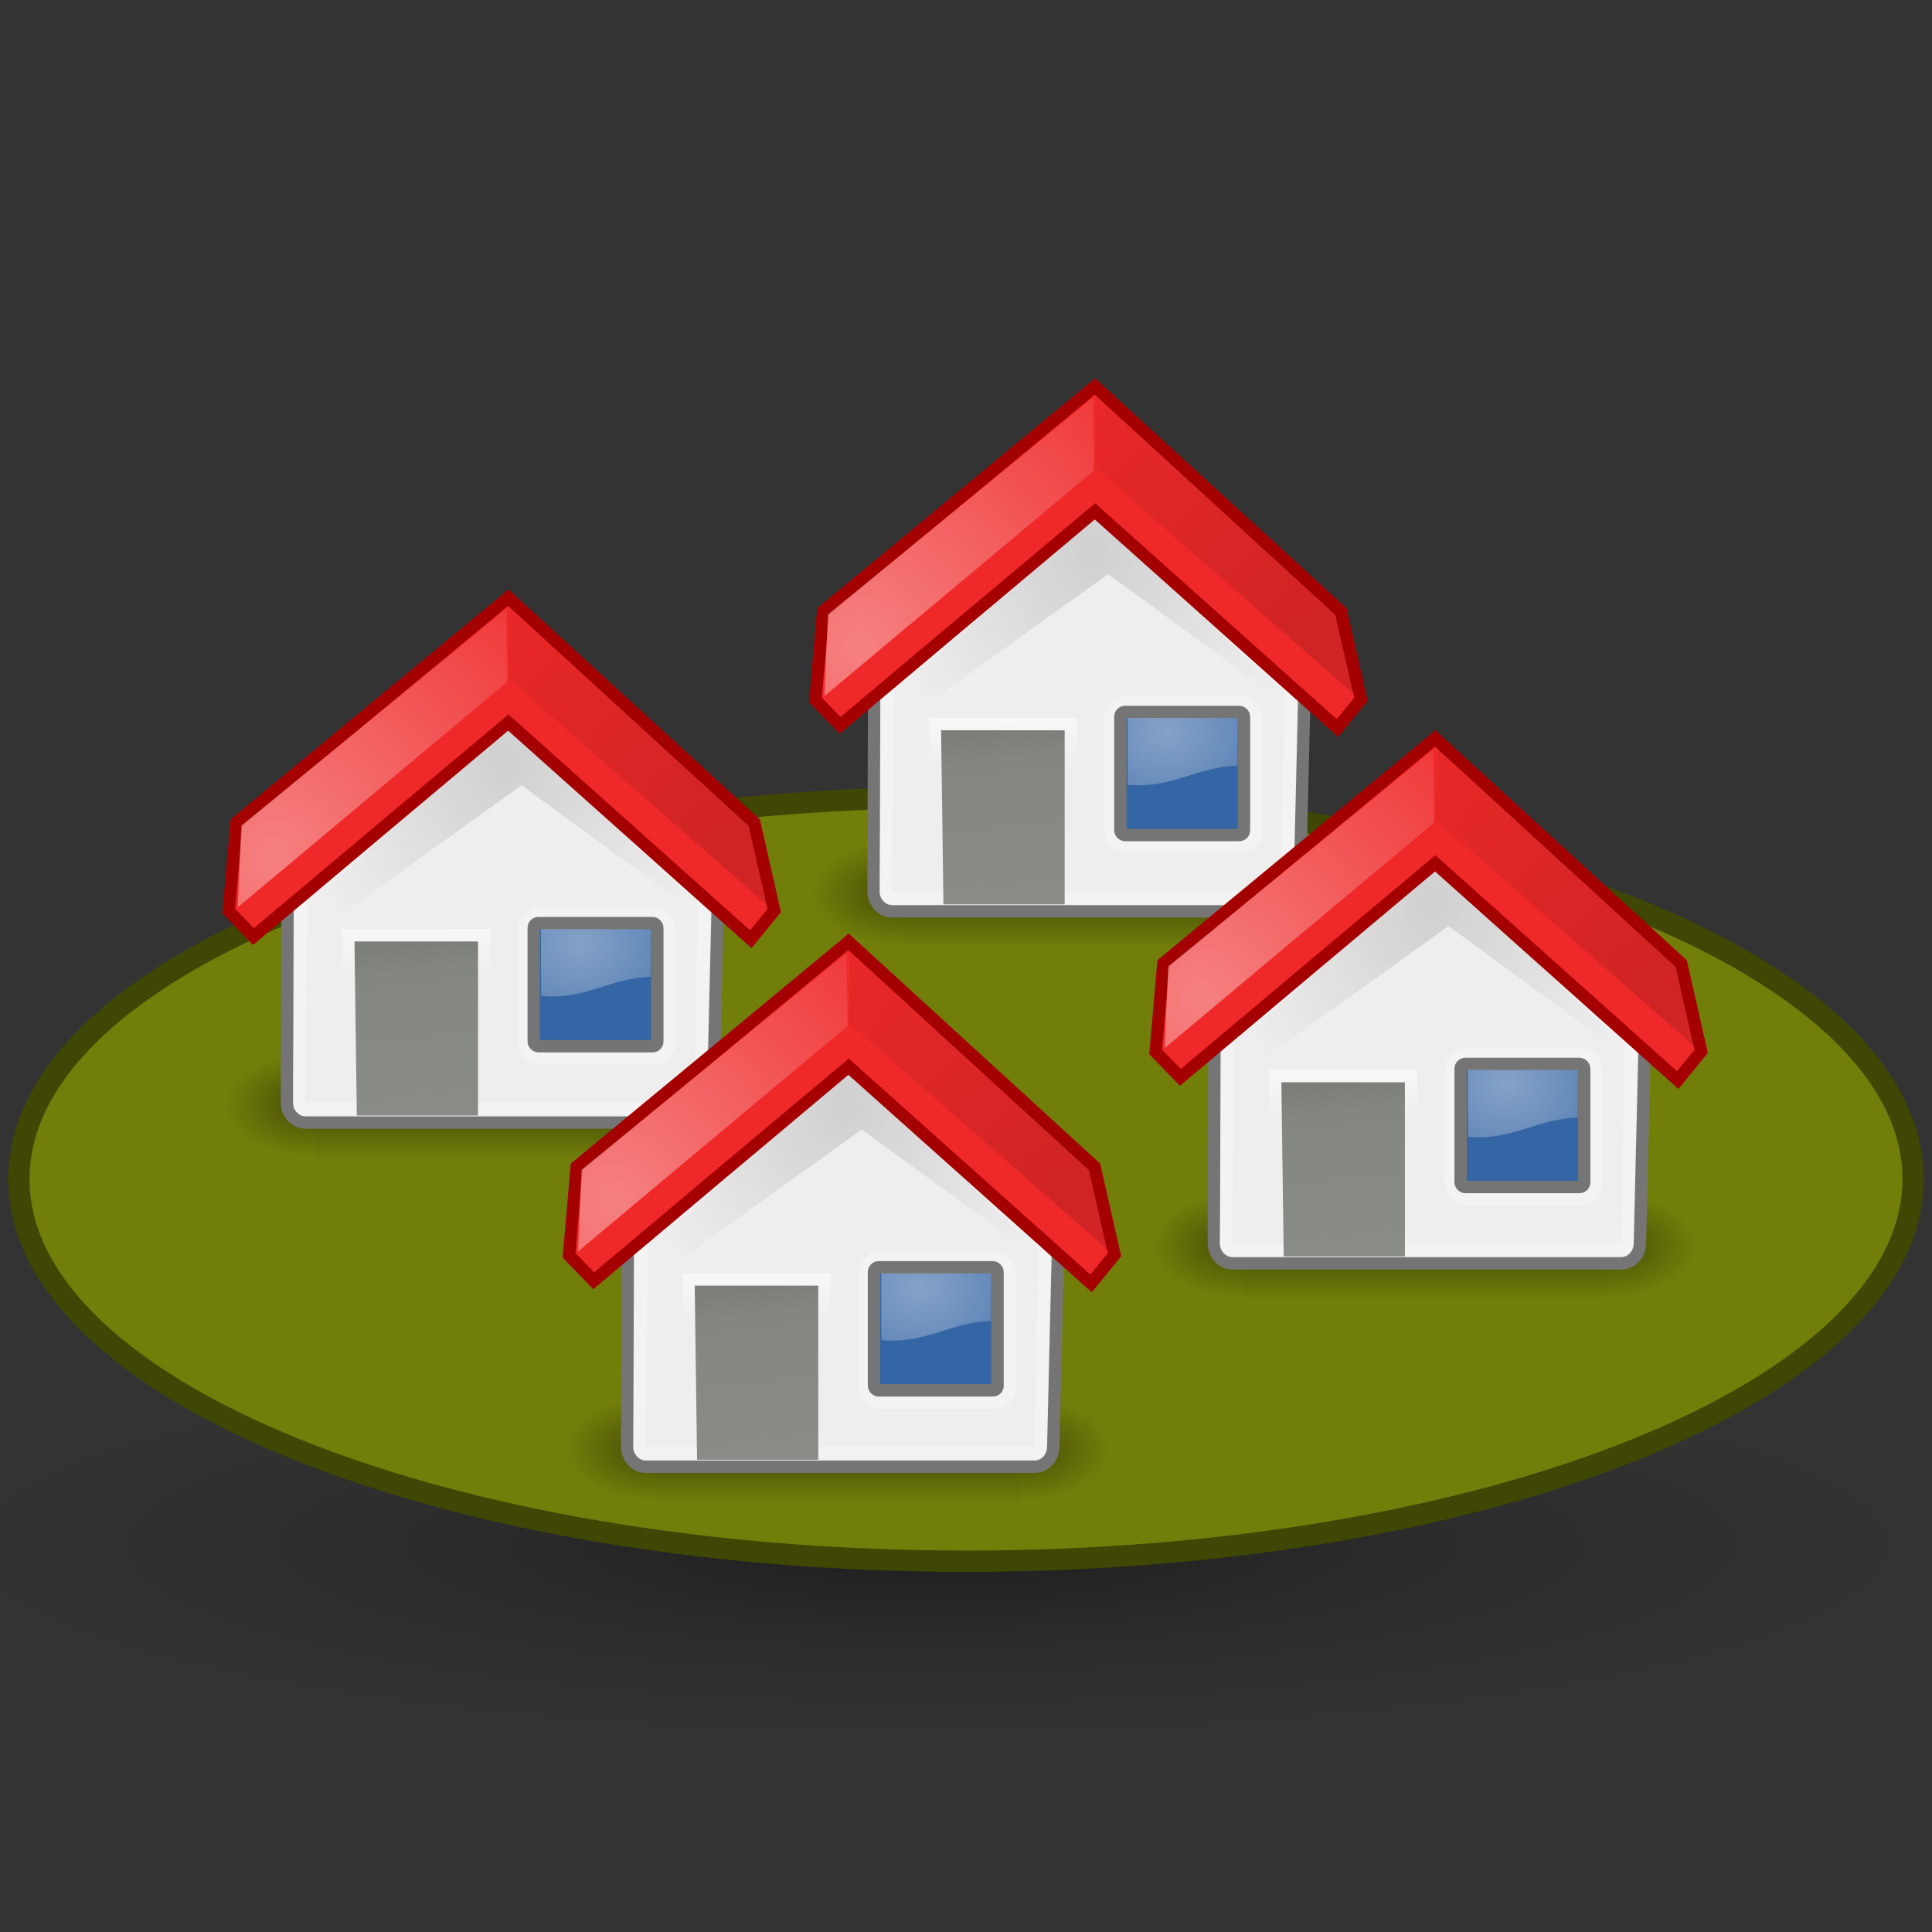 <?xml version="1.0" encoding="UTF-8" standalone="no"?>
<!-- Created with Inkscape (http://www.inkscape.org/) -->

<svg
   xmlns:svg="http://www.w3.org/2000/svg"
   xmlns="http://www.w3.org/2000/svg"
   xmlns:xlink="http://www.w3.org/1999/xlink"
   version="1.0"
   width="128"
   height="128"
   id="svg2108">
  <rect width="100%" height="100%" fill="#333333" stroke="none"/>
  <defs
     id="defs3">
    <linearGradient
       id="linearGradient20210">
      <stop
         id="stop20212"
         style="stop-color:#000000;stop-opacity:0.515"
         offset="0" />
      <stop
         id="stop20218"
         style="stop-color:#000000;stop-opacity:0.144"
         offset="0.552" />
      <stop
         id="stop20214"
         style="stop-color:#000000;stop-opacity:0"
         offset="1" />
    </linearGradient>
    <linearGradient
       id="linearGradient2406">
      <stop
         id="stop2408"
         style="stop-color:#7c7e79;stop-opacity:1"
         offset="0" />
      <stop
         id="stop2414"
         style="stop-color:#848681;stop-opacity:1"
         offset="0.172" />
      <stop
         id="stop2410"
         style="stop-color:#898c86;stop-opacity:1"
         offset="1" />
    </linearGradient>
    <linearGradient
       id="linearGradient2378">
      <stop
         id="stop2380"
         style="stop-color:#575757;stop-opacity:1"
         offset="0" />
      <stop
         id="stop11457"
         style="stop-color:#575757;stop-opacity:0"
         offset="1" />
    </linearGradient>
    <linearGradient
       id="linearGradient2341">
      <stop
         id="stop2343"
         style="stop-color:#000000;stop-opacity:1"
         offset="0" />
      <stop
         id="stop2345"
         style="stop-color:#000000;stop-opacity:0"
         offset="1" />
    </linearGradient>
    <linearGradient
       x1="64.388"
       y1="65.124"
       x2="64.388"
       y2="35.569"
       id="XMLID_39_"
       gradientUnits="userSpaceOnUse"
       gradientTransform="matrix(0.354,0,0,0.354,1.639,-0.084)">
      <stop
         id="stop336"
         style="stop-color:#ffffff;stop-opacity:1"
         offset="0" />
      <stop
         id="stop338"
         style="stop-color:#ff6200;stop-opacity:1"
         offset="0.854" />
      <stop
         id="stop340"
         style="stop-color:#f25d00;stop-opacity:1"
         offset="1" />
      <midPointStop
         offset="0"
         style="stop-color:#FFFFFF"
         id="midPointStop335" />
      <midPointStop
         offset="0.5"
         style="stop-color:#FFFFFF"
         id="midPointStop337" />
      <midPointStop
         offset="0.854"
         style="stop-color:#FF6200"
         id="midPointStop339" />
      <midPointStop
         offset="0.5"
         style="stop-color:#FF6200"
         id="midPointStop341" />
      <midPointStop
         offset="1"
         style="stop-color:#F25D00"
         id="midPointStop343" />
    </linearGradient>
    <linearGradient
       id="linearGradient2254">
      <stop
         id="stop2256"
         style="stop-color:#ffffff;stop-opacity:1"
         offset="0" />
      <stop
         id="stop2258"
         style="stop-color:#ffffff;stop-opacity:0"
         offset="1" />
    </linearGradient>
    <linearGradient
       id="linearGradient5060">
      <stop
         id="stop5062"
         style="stop-color:#000000;stop-opacity:1"
         offset="0" />
      <stop
         id="stop5064"
         style="stop-color:#000000;stop-opacity:0"
         offset="1" />
    </linearGradient>
    <linearGradient
       id="linearGradient5048">
      <stop
         id="stop5050"
         style="stop-color:#000000;stop-opacity:0"
         offset="0" />
      <stop
         id="stop5056"
         style="stop-color:#000000;stop-opacity:1"
         offset="0.5" />
      <stop
         id="stop5052"
         style="stop-color:#000000;stop-opacity:0"
         offset="1" />
    </linearGradient>
    <linearGradient
       id="linearGradient2329">
      <stop
         id="stop2331"
         style="stop-color:#ffffff;stop-opacity:1"
         offset="0" />
      <stop
         id="stop2333"
         style="stop-color:#ffffff;stop-opacity:0"
         offset="1" />
    </linearGradient>
    <linearGradient
       x1="302.857"
       y1="366.648"
       x2="302.857"
       y2="609.505"
       id="linearGradient7070"
       xlink:href="#linearGradient5048"
       gradientUnits="userSpaceOnUse"
       gradientTransform="matrix(2.774,0,0,1.97,-1892.179,-872.885)" />
    <radialGradient
       cx="605.714"
       cy="486.648"
       r="117.143"
       fx="605.714"
       fy="486.648"
       id="radialGradient7072"
       xlink:href="#linearGradient5060"
       gradientUnits="userSpaceOnUse"
       gradientTransform="matrix(2.774,0,0,1.97,-1891.633,-872.885)" />
    <radialGradient
       cx="605.714"
       cy="486.648"
       r="117.143"
       fx="605.714"
       fy="486.648"
       id="radialGradient7074"
       xlink:href="#linearGradient5060"
       gradientUnits="userSpaceOnUse"
       gradientTransform="matrix(-2.774,0,0,1.97,112.762,-872.885)" />
    <radialGradient
       cx="29.913"
       cy="30.443"
       r="4.002"
       fx="29.913"
       fy="30.443"
       id="radialGradient7093"
       xlink:href="#linearGradient2254"
       gradientUnits="userSpaceOnUse"
       gradientTransform="matrix(3.071,0,0,2.577,-14.601,-29.958)" />
    <radialGradient
       cx="11.681"
       cy="19.554"
       r="8.245"
       fx="11.681"
       fy="19.554"
       id="radialGradient7098"
       xlink:href="#linearGradient2341"
       gradientUnits="userSpaceOnUse"
       gradientTransform="matrix(3.356,0,0,-3.439,48.274,110.065)" />
    <radialGradient
       cx="7.533"
       cy="24.203"
       r="8.245"
       fx="7.533"
       fy="24.203"
       id="radialGradient7101"
       xlink:href="#linearGradient2254"
       gradientUnits="userSpaceOnUse"
       gradientTransform="matrix(3.356,0,0,3.439,31.725,-40.462)" />
    <linearGradient
       x1="64.388"
       y1="65.124"
       x2="64.388"
       y2="35.569"
       id="linearGradient7105"
       xlink:href="#XMLID_39_"
       gradientUnits="userSpaceOnUse"
       gradientTransform="matrix(0.29,0,0,0.29,53.87,23.759)" />
    <linearGradient
       x1="17.85"
       y1="28.939"
       x2="19.04"
       y2="41.032"
       id="linearGradient7108"
       xlink:href="#linearGradient2406"
       gradientUnits="userSpaceOnUse"
       gradientTransform="matrix(0.728,0,0,0.892,54.502,22.579)" />
    <radialGradient
       cx="24.195"
       cy="10.578"
       r="15.243"
       fx="24.195"
       fy="10.578"
       id="radialGradient7111"
       xlink:href="#linearGradient2378"
       gradientUnits="userSpaceOnUse"
       gradientTransform="matrix(0.921,-2.9348774e-8,3.4951011e-8,1.097,50.067,24.937)" />
    <linearGradient
       x1="17.603"
       y1="26.057"
       x2="17.683"
       y2="32.654"
       id="linearGradient7115"
       xlink:href="#linearGradient2329"
       gradientUnits="userSpaceOnUse"
       gradientTransform="matrix(0.736,0,0,0.877,52.92,22.124)" />
    <linearGradient
       x1="302.857"
       y1="366.648"
       x2="302.857"
       y2="609.505"
       id="linearGradient7180"
       xlink:href="#linearGradient5048"
       gradientUnits="userSpaceOnUse"
       gradientTransform="matrix(2.774,0,0,1.97,-1892.179,-872.885)" />
    <radialGradient
       cx="605.714"
       cy="486.648"
       r="117.143"
       fx="605.714"
       fy="486.648"
       id="radialGradient7182"
       xlink:href="#linearGradient5060"
       gradientUnits="userSpaceOnUse"
       gradientTransform="matrix(2.774,0,0,1.97,-1891.633,-872.885)" />
    <radialGradient
       cx="605.714"
       cy="486.648"
       r="117.143"
       fx="605.714"
       fy="486.648"
       id="radialGradient7184"
       xlink:href="#linearGradient5060"
       gradientUnits="userSpaceOnUse"
       gradientTransform="matrix(-2.774,0,0,1.97,112.762,-872.885)" />
    <linearGradient
       x1="17.603"
       y1="26.057"
       x2="17.683"
       y2="32.654"
       id="linearGradient7186"
       xlink:href="#linearGradient2329"
       gradientUnits="userSpaceOnUse"
       gradientTransform="matrix(0.736,0,0,0.877,52.92,22.124)" />
    <radialGradient
       cx="24.195"
       cy="10.578"
       r="15.243"
       fx="24.195"
       fy="10.578"
       id="radialGradient7188"
       xlink:href="#linearGradient2378"
       gradientUnits="userSpaceOnUse"
       gradientTransform="matrix(0.921,-2.9348774e-8,3.4951011e-8,1.097,50.067,24.937)" />
    <linearGradient
       x1="17.85"
       y1="28.939"
       x2="19.04"
       y2="41.032"
       id="linearGradient7190"
       xlink:href="#linearGradient2406"
       gradientUnits="userSpaceOnUse"
       gradientTransform="matrix(0.728,0,0,0.892,54.502,22.579)" />
    <linearGradient
       x1="64.388"
       y1="65.124"
       x2="64.388"
       y2="35.569"
       id="linearGradient7192"
       xlink:href="#XMLID_39_"
       gradientUnits="userSpaceOnUse"
       gradientTransform="matrix(0.29,0,0,0.29,53.87,23.759)" />
    <radialGradient
       cx="7.533"
       cy="24.203"
       r="8.245"
       fx="7.533"
       fy="24.203"
       id="radialGradient7194"
       xlink:href="#linearGradient2254"
       gradientUnits="userSpaceOnUse"
       gradientTransform="matrix(3.356,0,0,3.439,31.725,-40.462)" />
    <radialGradient
       cx="11.681"
       cy="19.554"
       r="8.245"
       fx="11.681"
       fy="19.554"
       id="radialGradient7196"
       xlink:href="#linearGradient2341"
       gradientUnits="userSpaceOnUse"
       gradientTransform="matrix(3.356,0,0,-3.439,48.274,110.065)" />
    <radialGradient
       cx="29.913"
       cy="30.443"
       r="4.002"
       fx="29.913"
       fy="30.443"
       id="radialGradient7198"
       xlink:href="#linearGradient2254"
       gradientUnits="userSpaceOnUse"
       gradientTransform="matrix(3.071,0,0,2.577,-14.601,-29.958)" />
    <linearGradient
       x1="302.857"
       y1="366.648"
       x2="302.857"
       y2="609.505"
       id="linearGradient7236"
       xlink:href="#linearGradient5048"
       gradientUnits="userSpaceOnUse"
       gradientTransform="matrix(2.774,0,0,1.97,-1892.179,-872.885)" />
    <radialGradient
       cx="605.714"
       cy="486.648"
       r="117.143"
       fx="605.714"
       fy="486.648"
       id="radialGradient7238"
       xlink:href="#linearGradient5060"
       gradientUnits="userSpaceOnUse"
       gradientTransform="matrix(2.774,0,0,1.97,-1891.633,-872.885)" />
    <radialGradient
       cx="605.714"
       cy="486.648"
       r="117.143"
       fx="605.714"
       fy="486.648"
       id="radialGradient7240"
       xlink:href="#linearGradient5060"
       gradientUnits="userSpaceOnUse"
       gradientTransform="matrix(-2.774,0,0,1.97,112.762,-872.885)" />
    <linearGradient
       x1="17.603"
       y1="26.057"
       x2="17.683"
       y2="32.654"
       id="linearGradient7242"
       xlink:href="#linearGradient2329"
       gradientUnits="userSpaceOnUse"
       gradientTransform="matrix(0.736,0,0,0.877,52.92,22.124)" />
    <radialGradient
       cx="24.195"
       cy="10.578"
       r="15.243"
       fx="24.195"
       fy="10.578"
       id="radialGradient7244"
       xlink:href="#linearGradient2378"
       gradientUnits="userSpaceOnUse"
       gradientTransform="matrix(0.921,-2.9348774e-8,3.4951011e-8,1.097,50.067,24.937)" />
    <linearGradient
       x1="17.85"
       y1="28.939"
       x2="19.04"
       y2="41.032"
       id="linearGradient7246"
       xlink:href="#linearGradient2406"
       gradientUnits="userSpaceOnUse"
       gradientTransform="matrix(0.728,0,0,0.892,54.502,22.579)" />
    <linearGradient
       x1="64.388"
       y1="65.124"
       x2="64.388"
       y2="35.569"
       id="linearGradient7248"
       xlink:href="#XMLID_39_"
       gradientUnits="userSpaceOnUse"
       gradientTransform="matrix(0.29,0,0,0.29,53.87,23.759)" />
    <radialGradient
       cx="7.533"
       cy="24.203"
       r="8.245"
       fx="7.533"
       fy="24.203"
       id="radialGradient7250"
       xlink:href="#linearGradient2254"
       gradientUnits="userSpaceOnUse"
       gradientTransform="matrix(3.356,0,0,3.439,31.725,-40.462)" />
    <radialGradient
       cx="11.681"
       cy="19.554"
       r="8.245"
       fx="11.681"
       fy="19.554"
       id="radialGradient7252"
       xlink:href="#linearGradient2341"
       gradientUnits="userSpaceOnUse"
       gradientTransform="matrix(3.356,0,0,-3.439,48.274,110.065)" />
    <radialGradient
       cx="29.913"
       cy="30.443"
       r="4.002"
       fx="29.913"
       fy="30.443"
       id="radialGradient7254"
       xlink:href="#linearGradient2254"
       gradientUnits="userSpaceOnUse"
       gradientTransform="matrix(3.071,0,0,2.577,-14.601,-29.958)" />
    <linearGradient
       x1="302.857"
       y1="366.648"
       x2="302.857"
       y2="609.505"
       id="linearGradient7292"
       xlink:href="#linearGradient5048"
       gradientUnits="userSpaceOnUse"
       gradientTransform="matrix(2.774,0,0,1.97,-1892.179,-872.885)" />
    <radialGradient
       cx="605.714"
       cy="486.648"
       r="117.143"
       fx="605.714"
       fy="486.648"
       id="radialGradient7294"
       xlink:href="#linearGradient5060"
       gradientUnits="userSpaceOnUse"
       gradientTransform="matrix(2.774,0,0,1.97,-1891.633,-872.885)" />
    <radialGradient
       cx="605.714"
       cy="486.648"
       r="117.143"
       fx="605.714"
       fy="486.648"
       id="radialGradient7296"
       xlink:href="#linearGradient5060"
       gradientUnits="userSpaceOnUse"
       gradientTransform="matrix(-2.774,0,0,1.97,112.762,-872.885)" />
    <linearGradient
       x1="17.603"
       y1="26.057"
       x2="17.683"
       y2="32.654"
       id="linearGradient7298"
       xlink:href="#linearGradient2329"
       gradientUnits="userSpaceOnUse"
       gradientTransform="matrix(0.736,0,0,0.877,52.92,22.124)" />
    <radialGradient
       cx="24.195"
       cy="10.578"
       r="15.243"
       fx="24.195"
       fy="10.578"
       id="radialGradient7300"
       xlink:href="#linearGradient2378"
       gradientUnits="userSpaceOnUse"
       gradientTransform="matrix(0.921,-2.9348774e-8,3.4951011e-8,1.097,50.067,24.937)" />
    <linearGradient
       x1="17.85"
       y1="28.939"
       x2="19.04"
       y2="41.032"
       id="linearGradient7302"
       xlink:href="#linearGradient2406"
       gradientUnits="userSpaceOnUse"
       gradientTransform="matrix(0.728,0,0,0.892,54.502,22.579)" />
    <linearGradient
       x1="64.388"
       y1="65.124"
       x2="64.388"
       y2="35.569"
       id="linearGradient7304"
       xlink:href="#XMLID_39_"
       gradientUnits="userSpaceOnUse"
       gradientTransform="matrix(0.29,0,0,0.29,53.87,23.759)" />
    <radialGradient
       cx="7.533"
       cy="24.203"
       r="8.245"
       fx="7.533"
       fy="24.203"
       id="radialGradient7306"
       xlink:href="#linearGradient2254"
       gradientUnits="userSpaceOnUse"
       gradientTransform="matrix(3.356,0,0,3.439,31.725,-40.462)" />
    <radialGradient
       cx="11.681"
       cy="19.554"
       r="8.245"
       fx="11.681"
       fy="19.554"
       id="radialGradient7308"
       xlink:href="#linearGradient2341"
       gradientUnits="userSpaceOnUse"
       gradientTransform="matrix(3.356,0,0,-3.439,48.274,110.065)" />
    <radialGradient
       cx="29.913"
       cy="30.443"
       r="4.002"
       fx="29.913"
       fy="30.443"
       id="radialGradient7310"
       xlink:href="#linearGradient2254"
       gradientUnits="userSpaceOnUse"
       gradientTransform="matrix(3.071,0,0,2.577,-14.601,-29.958)" />
    <radialGradient
       cx="14.772"
       cy="74.21"
       r="7.829"
       fx="14.772"
       fy="74.21"
       id="radialGradient2608"
       xlink:href="#linearGradient20210"
       gradientUnits="userSpaceOnUse"
       gradientTransform="matrix(8.435,0,0,1.657,-62.896,-20.584)" />
  </defs>
  <g
     id="g3380">
    <path
       d="m 127.742,102.406 c 0,7.166 -29.565,12.975 -66.036,12.975 -36.471,0 -66.036,-5.809 -66.036,-12.975 0,-7.166 29.565,-12.975 66.036,-12.975 36.471,0 66.036,5.809 66.036,12.975 z"
       id="path20208"
       style="opacity:0.8;fill:url(#radialGradient2608);fill-opacity:1;fill-rule:nonzero;stroke:none;stroke-width:2;marker:none;visibility:visible;display:inline;overflow:visible" />
    <path
       d="M 126.749,78.121 C 126.755,92.1 98.66,103.434 64,103.434 29.34,103.434 1.245,92.1 1.251,78.121 1.245,64.143 29.34,52.809 64,52.809 c 34.66,0 62.755,11.333 62.749,25.312 l 0,0 z"
       id="path7049"
       style="fill:#727e0a;fill-opacity:1;fill-rule:nonzero;stroke:#404604;stroke-width:1.411;stroke-linecap:round;stroke-linejoin:round;stroke-miterlimit:4;stroke-opacity:1;stroke-dasharray:none;stroke-dashoffset:0;marker:none;visibility:visible;display:inline;overflow:visible;enable-background:accumulate" />
    <g
       id="g7125">
      <g
         transform="matrix(0.018,0,0,0.015,87.827,57.91)"
         id="g6993"
         style="display:inline">
        <rect
           width="1339.633"
           height="478.357"
           x="-1559.252"
           y="-150.697"
           id="rect6995"
           style="opacity:0.402;fill:url(#linearGradient7070);fill-opacity:1;fill-rule:nonzero;stroke:none;stroke-width:1;marker:none;visibility:visible;display:inline;overflow:visible" />
        <path
           d="m -219.619,-150.68 c 0,0 0,478.331 0,478.331 142.874,0.9 345.4,-107.17 345.4,-239.196 0,-132.027 -159.437,-239.135 -345.4,-239.135 z"
           id="path6997"
           style="opacity:0.402;fill:url(#radialGradient7072);fill-opacity:1;fill-rule:nonzero;stroke:none;stroke-width:1;marker:none;visibility:visible;display:inline;overflow:visible" />
        <path
           d="m -1559.252,-150.68 c 0,0 0,478.331 0,478.331 -142.874,0.9 -345.4,-107.17 -345.4,-239.196 0,-132.027 159.437,-239.135 345.4,-239.135 z"
           id="path6999"
           style="opacity:0.402;fill:url(#radialGradient7074);fill-opacity:1;fill-rule:nonzero;stroke:none;stroke-width:1;marker:none;visibility:visible;display:inline;overflow:visible" />
      </g>
      <path
         d="m 70.225,30.526 4.877,0 c 0.687,0 11.367,12.635 11.367,13.376 l -0.363,15.141 c 0,0.741 -0.553,1.338 -1.241,1.338 l -25.75,0 c -0.687,0 -1.241,-0.597 -1.241,-1.338 l 0.046,-15.141 c 0,-0.741 11.617,-13.376 12.305,-13.376 z"
         id="path7001"
         style="fill:#eeeeee;fill-opacity:1;fill-rule:nonzero;stroke:#757575;stroke-width:0.819;stroke-linecap:butt;stroke-linejoin:miter;stroke-miterlimit:4;stroke-opacity:1;stroke-dashoffset:0;marker:none;visibility:visible;display:inline;overflow:visible" />
      <path
         d="m 90.971,61.264 -37.101,0 0,-37.101 37.101,0 0,37.101 z"
         id="path7003"
         style="fill:none" />
      <path
         d="m 71.355,47.565 -0.037,12.353 -9.694,0 -0.091,-12.353 9.823,0 z"
         id="path7005"
         style="fill:url(#linearGradient7115);fill-opacity:1;fill-rule:evenodd" />
      <path
         d="m 70.357,31.526 4.55,0 c 0.641,0 10.642,11.787 10.642,12.478 l -0.284,14.908 c 0,0.376 -0.118,0.535 -0.419,0.535 l -25.692,0.012 c -0.302,0 -0.478,-0.065 -0.478,-0.371 l 0.176,-15.083 c 0,-0.691 10.864,-12.478 11.505,-12.478 z"
         id="path7007"
         style="opacity:0.312;fill:none;stroke:#ffffff;stroke-width:0.819;stroke-linecap:butt;stroke-linejoin:miter;stroke-miterlimit:4;stroke-opacity:1;stroke-dashoffset:0;marker:none;visibility:visible;display:inline;overflow:visible" />
      <path
         d="m 58.428,46.7 -0.044,2.124 15.035,-10.788 12.513,9.131 0.058,-0.255 L 72.59,33.894 58.428,46.7 z"
         id="path7009"
         style="opacity:0.2;fill:url(#radialGradient7111);fill-opacity:1;fill-rule:evenodd" />
      <path
         d="m 70.537,48.384 0,11.534 -8.031,0 -0.155,-11.534 8.186,0 z"
         id="path7011"
         style="fill:url(#linearGradient7108);fill-opacity:1;fill-rule:evenodd" />
      <path
         d="m 72.54,33.289 15.493,14.055 0.405,0.321 0.33,-0.14 -0.305,-0.623 -0.227,-0.183 -15.696,-12.747 -15.871,12.887 -0.194,0.118 -0.177,0.579 0.355,0.106 0.315,-0.252 15.574,-14.119 z"
         id="path7013"
         style="fill:url(#linearGradient7105)" />
      <path
         d="m 72.444,25.686 -17.912,14.817 -0.511,5.866 1.637,1.69 c 0,0 16.705,-14.044 16.882,-14.184 l 16.07,14.36 1.554,-1.902 -1.323,-5.821 -16.302,-14.911 -0.096,0.086 z"
         id="path7015"
         style="fill:#ef2929;stroke:#a40000;stroke-width:0.819" />
      <path
         d="M 54.854,40.7 54.616,46.122 72.476,31.178 l -0.058,-4.824 -17.564,14.346 z"
         id="path7017"
         style="opacity:0.409;fill:url(#radialGradient7101);fill-opacity:1;fill-rule:nonzero;stroke:none;stroke-width:1;marker:none;visibility:visible;display:inline;overflow:visible" />
      <path
         d="m 72.57,30.99 0.081,-4.781 15.822,14.449 1.221,5.321 -17.124,-14.989 z"
         id="path7019"
         style="opacity:0.136;fill:url(#radialGradient7098);fill-opacity:1;fill-rule:nonzero;stroke:none;stroke-width:1;marker:none;visibility:visible;display:inline;overflow:visible" />
      <path
         d="m 74.713,46.518 7.4,0 c 0.631,0 1.139,0.508 1.139,1.139 l -0.006,7.432 c 0,0.631 -0.488,1.036 -1.119,1.036 l -7.413,0 c -0.631,0 -1.139,-0.508 -1.139,-1.139 l 0,-7.33 c 0,-0.631 0.508,-1.139 1.139,-1.139 z"
         id="path7021"
         style="opacity:0.318;fill:none;stroke:#ffffff;stroke-width:0.819;stroke-linecap:butt;stroke-linejoin:miter;stroke-miterlimit:4;stroke-opacity:1;stroke-dashoffset:0;marker:none;visibility:visible;display:inline;overflow:visible" />
      <rect
         width="8.187"
         height="8.155"
         rx="0.312"
         ry="0.312"
         x="74.227"
         y="47.168"
         id="rect7023"
         style="fill:#3465a4;fill-opacity:1;fill-rule:nonzero;stroke:#757575;stroke-width:0.819;stroke-linecap:butt;stroke-linejoin:miter;stroke-miterlimit:4;stroke-opacity:1;stroke-dasharray:none;stroke-dashoffset:0;marker:none;visibility:visible;display:inline;overflow:visible" />
      <path
         d="m 74.717,51.992 c 2.962,0.271 4.525,-1.183 7.259,-1.271 l 0.02,-3.151 -7.295,-0.005 0.015,4.427 z"
         id="path7025"
         style="opacity:0.398;fill:url(#radialGradient7093);fill-opacity:1;fill-rule:nonzero;stroke:none;stroke-width:1;marker:none;visibility:visible;display:inline;overflow:visible" />
    </g>
    <g
       id="layer1"
       style="display:inline" />
    <g
       transform="translate(-38.866,13.992)"
       id="g7144">
      <g
         transform="matrix(0.018,0,0,0.015,87.827,57.91)"
         id="g7146"
         style="display:inline">
        <rect
           width="1339.633"
           height="478.357"
           x="-1559.252"
           y="-150.697"
           id="rect7148"
           style="opacity:0.402;fill:url(#linearGradient7180);fill-opacity:1;fill-rule:nonzero;stroke:none;stroke-width:1;marker:none;visibility:visible;display:inline;overflow:visible" />
        <path
           d="m -219.619,-150.68 c 0,0 0,478.331 0,478.331 142.874,0.9 345.4,-107.17 345.4,-239.196 0,-132.027 -159.437,-239.135 -345.4,-239.135 z"
           id="path7150"
           style="opacity:0.402;fill:url(#radialGradient7182);fill-opacity:1;fill-rule:nonzero;stroke:none;stroke-width:1;marker:none;visibility:visible;display:inline;overflow:visible" />
        <path
           d="m -1559.252,-150.68 c 0,0 0,478.331 0,478.331 -142.874,0.9 -345.4,-107.17 -345.4,-239.196 0,-132.027 159.437,-239.135 345.4,-239.135 z"
           id="path7152"
           style="opacity:0.402;fill:url(#radialGradient7184);fill-opacity:1;fill-rule:nonzero;stroke:none;stroke-width:1;marker:none;visibility:visible;display:inline;overflow:visible" />
      </g>
      <path
         d="m 70.225,30.526 4.877,0 c 0.687,0 11.367,12.635 11.367,13.376 l -0.363,15.141 c 0,0.741 -0.553,1.338 -1.241,1.338 l -25.75,0 c -0.687,0 -1.241,-0.597 -1.241,-1.338 l 0.046,-15.141 c 0,-0.741 11.617,-13.376 12.305,-13.376 z"
         id="path7154"
         style="fill:#eeeeee;fill-opacity:1;fill-rule:nonzero;stroke:#757575;stroke-width:0.819;stroke-linecap:butt;stroke-linejoin:miter;stroke-miterlimit:4;stroke-opacity:1;stroke-dashoffset:0;marker:none;visibility:visible;display:inline;overflow:visible" />
      <path
         d="m 90.971,61.264 -37.101,0 0,-37.101 37.101,0 0,37.101 z"
         id="path7156"
         style="fill:none" />
      <path
         d="m 71.355,47.565 -0.037,12.353 -9.694,0 -0.091,-12.353 9.823,0 z"
         id="path7158"
         style="fill:url(#linearGradient7186);fill-opacity:1;fill-rule:evenodd" />
      <path
         d="m 70.357,31.526 4.55,0 c 0.641,0 10.642,11.787 10.642,12.478 l -0.284,14.908 c 0,0.376 -0.118,0.535 -0.419,0.535 l -25.692,0.012 c -0.302,0 -0.478,-0.065 -0.478,-0.371 l 0.176,-15.083 c 0,-0.691 10.864,-12.478 11.505,-12.478 z"
         id="path7160"
         style="opacity:0.312;fill:none;stroke:#ffffff;stroke-width:0.819;stroke-linecap:butt;stroke-linejoin:miter;stroke-miterlimit:4;stroke-opacity:1;stroke-dashoffset:0;marker:none;visibility:visible;display:inline;overflow:visible" />
      <path
         d="m 58.428,46.7 -0.044,2.124 15.035,-10.788 12.513,9.131 0.058,-0.255 L 72.59,33.894 58.428,46.7 z"
         id="path7162"
         style="opacity:0.2;fill:url(#radialGradient7188);fill-opacity:1;fill-rule:evenodd" />
      <path
         d="m 70.537,48.384 0,11.534 -8.031,0 -0.155,-11.534 8.186,0 z"
         id="path7164"
         style="fill:url(#linearGradient7190);fill-opacity:1;fill-rule:evenodd" />
      <path
         d="m 72.54,33.289 15.493,14.055 0.405,0.321 0.33,-0.14 -0.305,-0.623 -0.227,-0.183 -15.696,-12.747 -15.871,12.887 -0.194,0.118 -0.177,0.579 0.355,0.106 0.315,-0.252 15.574,-14.119 z"
         id="path7166"
         style="fill:url(#linearGradient7192)" />
      <path
         d="m 72.444,25.686 -17.912,14.817 -0.511,5.866 1.637,1.69 c 0,0 16.705,-14.044 16.882,-14.184 l 16.07,14.36 1.554,-1.902 -1.323,-5.821 -16.302,-14.911 -0.096,0.086 z"
         id="path7168"
         style="fill:#ef2929;stroke:#a40000;stroke-width:0.819" />
      <path
         d="M 54.854,40.7 54.616,46.122 72.476,31.178 l -0.058,-4.824 -17.564,14.346 z"
         id="path7170"
         style="opacity:0.409;fill:url(#radialGradient7194);fill-opacity:1;fill-rule:nonzero;stroke:none;stroke-width:1;marker:none;visibility:visible;display:inline;overflow:visible" />
      <path
         d="m 72.57,30.99 0.081,-4.781 15.822,14.449 1.221,5.321 -17.124,-14.989 z"
         id="path7172"
         style="opacity:0.136;fill:url(#radialGradient7196);fill-opacity:1;fill-rule:nonzero;stroke:none;stroke-width:1;marker:none;visibility:visible;display:inline;overflow:visible" />
      <path
         d="m 74.713,46.518 7.4,0 c 0.631,0 1.139,0.508 1.139,1.139 l -0.006,7.432 c 0,0.631 -0.488,1.036 -1.119,1.036 l -7.413,0 c -0.631,0 -1.139,-0.508 -1.139,-1.139 l 0,-7.33 c 0,-0.631 0.508,-1.139 1.139,-1.139 z"
         id="path7174"
         style="opacity:0.318;fill:none;stroke:#ffffff;stroke-width:0.819;stroke-linecap:butt;stroke-linejoin:miter;stroke-miterlimit:4;stroke-opacity:1;stroke-dashoffset:0;marker:none;visibility:visible;display:inline;overflow:visible" />
      <rect
         width="8.187"
         height="8.155"
         rx="0.312"
         ry="0.312"
         x="74.227"
         y="47.168"
         id="rect7176"
         style="fill:#3465a4;fill-opacity:1;fill-rule:nonzero;stroke:#757575;stroke-width:0.819;stroke-linecap:butt;stroke-linejoin:miter;stroke-miterlimit:4;stroke-opacity:1;stroke-dasharray:none;stroke-dashoffset:0;marker:none;visibility:visible;display:inline;overflow:visible" />
      <path
         d="m 74.717,51.992 c 2.962,0.271 4.525,-1.183 7.259,-1.271 l 0.02,-3.151 -7.295,-0.005 0.015,4.427 z"
         id="path7178"
         style="opacity:0.398;fill:url(#radialGradient7198);fill-opacity:1;fill-rule:nonzero;stroke:none;stroke-width:1;marker:none;visibility:visible;display:inline;overflow:visible" />
    </g>
    <g
       transform="translate(-16.324,36.794)"
       id="g7200">
      <g
         transform="matrix(0.018,0,0,0.015,87.827,57.91)"
         id="g7202"
         style="display:inline">
        <rect
           width="1339.633"
           height="478.357"
           x="-1559.252"
           y="-150.697"
           id="rect7204"
           style="opacity:0.402;fill:url(#linearGradient7236);fill-opacity:1;fill-rule:nonzero;stroke:none;stroke-width:1;marker:none;visibility:visible;display:inline;overflow:visible" />
        <path
           d="m -219.619,-150.68 c 0,0 0,478.331 0,478.331 142.874,0.9 345.4,-107.17 345.4,-239.196 0,-132.027 -159.437,-239.135 -345.4,-239.135 z"
           id="path7206"
           style="opacity:0.402;fill:url(#radialGradient7238);fill-opacity:1;fill-rule:nonzero;stroke:none;stroke-width:1;marker:none;visibility:visible;display:inline;overflow:visible" />
        <path
           d="m -1559.252,-150.68 c 0,0 0,478.331 0,478.331 -142.874,0.9 -345.4,-107.17 -345.4,-239.196 0,-132.027 159.437,-239.135 345.4,-239.135 z"
           id="path7208"
           style="opacity:0.402;fill:url(#radialGradient7240);fill-opacity:1;fill-rule:nonzero;stroke:none;stroke-width:1;marker:none;visibility:visible;display:inline;overflow:visible" />
      </g>
      <path
         d="m 70.225,30.526 4.877,0 c 0.687,0 11.367,12.635 11.367,13.376 l -0.363,15.141 c 0,0.741 -0.553,1.338 -1.241,1.338 l -25.75,0 c -0.687,0 -1.241,-0.597 -1.241,-1.338 l 0.046,-15.141 c 0,-0.741 11.617,-13.376 12.305,-13.376 z"
         id="path7210"
         style="fill:#eeeeee;fill-opacity:1;fill-rule:nonzero;stroke:#757575;stroke-width:0.819;stroke-linecap:butt;stroke-linejoin:miter;stroke-miterlimit:4;stroke-opacity:1;stroke-dashoffset:0;marker:none;visibility:visible;display:inline;overflow:visible" />
      <path
         d="m 90.971,61.264 -37.101,0 0,-37.101 37.101,0 0,37.101 z"
         id="path7212"
         style="fill:none" />
      <path
         d="m 71.355,47.565 -0.037,12.353 -9.694,0 -0.091,-12.353 9.823,0 z"
         id="path7214"
         style="fill:url(#linearGradient7242);fill-opacity:1;fill-rule:evenodd" />
      <path
         d="m 70.357,31.526 4.55,0 c 0.641,0 10.642,11.787 10.642,12.478 l -0.284,14.908 c 0,0.376 -0.118,0.535 -0.419,0.535 l -25.692,0.012 c -0.302,0 -0.478,-0.065 -0.478,-0.371 l 0.176,-15.083 c 0,-0.691 10.864,-12.478 11.505,-12.478 z"
         id="path7216"
         style="opacity:0.312;fill:none;stroke:#ffffff;stroke-width:0.819;stroke-linecap:butt;stroke-linejoin:miter;stroke-miterlimit:4;stroke-opacity:1;stroke-dashoffset:0;marker:none;visibility:visible;display:inline;overflow:visible" />
      <path
         d="m 58.428,46.7 -0.044,2.124 15.035,-10.788 12.513,9.131 0.058,-0.255 L 72.59,33.894 58.428,46.7 z"
         id="path7218"
         style="opacity:0.2;fill:url(#radialGradient7244);fill-opacity:1;fill-rule:evenodd" />
      <path
         d="m 70.537,48.384 0,11.534 -8.031,0 -0.155,-11.534 8.186,0 z"
         id="path7220"
         style="fill:url(#linearGradient7246);fill-opacity:1;fill-rule:evenodd" />
      <path
         d="m 72.54,33.289 15.493,14.055 0.405,0.321 0.33,-0.14 -0.305,-0.623 -0.227,-0.183 -15.696,-12.747 -15.871,12.887 -0.194,0.118 -0.177,0.579 0.355,0.106 0.315,-0.252 15.574,-14.119 z"
         id="path7222"
         style="fill:url(#linearGradient7248)" />
      <path
         d="m 72.444,25.686 -17.912,14.817 -0.511,5.866 1.637,1.69 c 0,0 16.705,-14.044 16.882,-14.184 l 16.07,14.36 1.554,-1.902 -1.323,-5.821 -16.302,-14.911 -0.096,0.086 z"
         id="path7224"
         style="fill:#ef2929;stroke:#a40000;stroke-width:0.819" />
      <path
         d="M 54.854,40.7 54.616,46.122 72.476,31.178 l -0.058,-4.824 -17.564,14.346 z"
         id="path7226"
         style="opacity:0.409;fill:url(#radialGradient7250);fill-opacity:1;fill-rule:nonzero;stroke:none;stroke-width:1;marker:none;visibility:visible;display:inline;overflow:visible" />
      <path
         d="m 72.57,30.99 0.081,-4.781 15.822,14.449 1.221,5.321 -17.124,-14.989 z"
         id="path7228"
         style="opacity:0.136;fill:url(#radialGradient7252);fill-opacity:1;fill-rule:nonzero;stroke:none;stroke-width:1;marker:none;visibility:visible;display:inline;overflow:visible" />
      <path
         d="m 74.713,46.518 7.4,0 c 0.631,0 1.139,0.508 1.139,1.139 l -0.006,7.432 c 0,0.631 -0.488,1.036 -1.119,1.036 l -7.413,0 c -0.631,0 -1.139,-0.508 -1.139,-1.139 l 0,-7.33 c 0,-0.631 0.508,-1.139 1.139,-1.139 z"
         id="path7230"
         style="opacity:0.318;fill:none;stroke:#ffffff;stroke-width:0.819;stroke-linecap:butt;stroke-linejoin:miter;stroke-miterlimit:4;stroke-opacity:1;stroke-dashoffset:0;marker:none;visibility:visible;display:inline;overflow:visible" />
      <rect
         width="8.187"
         height="8.155"
         rx="0.312"
         ry="0.312"
         x="74.227"
         y="47.168"
         id="rect7232"
         style="fill:#3465a4;fill-opacity:1;fill-rule:nonzero;stroke:#757575;stroke-width:0.819;stroke-linecap:butt;stroke-linejoin:miter;stroke-miterlimit:4;stroke-opacity:1;stroke-dasharray:none;stroke-dashoffset:0;marker:none;visibility:visible;display:inline;overflow:visible" />
      <path
         d="m 74.717,51.992 c 2.962,0.271 4.525,-1.183 7.259,-1.271 l 0.02,-3.151 -7.295,-0.005 0.015,4.427 z"
         id="path7234"
         style="opacity:0.398;fill:url(#radialGradient7254);fill-opacity:1;fill-rule:nonzero;stroke:none;stroke-width:1;marker:none;visibility:visible;display:inline;overflow:visible" />
    </g>
    <g
       transform="translate(22.543,23.32)"
       id="g7256">
      <g
         transform="matrix(0.018,0,0,0.015,87.827,57.91)"
         id="g7258"
         style="display:inline">
        <rect
           width="1339.633"
           height="478.357"
           x="-1559.252"
           y="-150.697"
           id="rect7260"
           style="opacity:0.402;fill:url(#linearGradient7292);fill-opacity:1;fill-rule:nonzero;stroke:none;stroke-width:1;marker:none;visibility:visible;display:inline;overflow:visible" />
        <path
           d="m -219.619,-150.68 c 0,0 0,478.331 0,478.331 142.874,0.9 345.4,-107.17 345.4,-239.196 0,-132.027 -159.437,-239.135 -345.4,-239.135 z"
           id="path7262"
           style="opacity:0.402;fill:url(#radialGradient7294);fill-opacity:1;fill-rule:nonzero;stroke:none;stroke-width:1;marker:none;visibility:visible;display:inline;overflow:visible" />
        <path
           d="m -1559.252,-150.68 c 0,0 0,478.331 0,478.331 -142.874,0.9 -345.4,-107.17 -345.4,-239.196 0,-132.027 159.437,-239.135 345.4,-239.135 z"
           id="path7264"
           style="opacity:0.402;fill:url(#radialGradient7296);fill-opacity:1;fill-rule:nonzero;stroke:none;stroke-width:1;marker:none;visibility:visible;display:inline;overflow:visible" />
      </g>
      <path
         d="m 70.225,30.526 4.877,0 c 0.687,0 11.367,12.635 11.367,13.376 l -0.363,15.141 c 0,0.741 -0.553,1.338 -1.241,1.338 l -25.75,0 c -0.687,0 -1.241,-0.597 -1.241,-1.338 l 0.046,-15.141 c 0,-0.741 11.617,-13.376 12.305,-13.376 z"
         id="path7266"
         style="fill:#eeeeee;fill-opacity:1;fill-rule:nonzero;stroke:#757575;stroke-width:0.819;stroke-linecap:butt;stroke-linejoin:miter;stroke-miterlimit:4;stroke-opacity:1;stroke-dashoffset:0;marker:none;visibility:visible;display:inline;overflow:visible" />
      <path
         d="m 90.971,61.264 -37.101,0 0,-37.101 37.101,0 0,37.101 z"
         id="path7268"
         style="fill:none" />
      <path
         d="m 71.355,47.565 -0.037,12.353 -9.694,0 -0.091,-12.353 9.823,0 z"
         id="path7270"
         style="fill:url(#linearGradient7298);fill-opacity:1;fill-rule:evenodd" />
      <path
         d="m 70.357,31.526 4.55,0 c 0.641,0 10.642,11.787 10.642,12.478 l -0.284,14.908 c 0,0.376 -0.118,0.535 -0.419,0.535 l -25.692,0.012 c -0.302,0 -0.478,-0.065 -0.478,-0.371 l 0.176,-15.083 c 0,-0.691 10.864,-12.478 11.505,-12.478 z"
         id="path7272"
         style="opacity:0.312;fill:none;stroke:#ffffff;stroke-width:0.819;stroke-linecap:butt;stroke-linejoin:miter;stroke-miterlimit:4;stroke-opacity:1;stroke-dashoffset:0;marker:none;visibility:visible;display:inline;overflow:visible" />
      <path
         d="m 58.428,46.7 -0.044,2.124 15.035,-10.788 12.513,9.131 0.058,-0.255 L 72.59,33.894 58.428,46.7 z"
         id="path7274"
         style="opacity:0.2;fill:url(#radialGradient7300);fill-opacity:1;fill-rule:evenodd" />
      <path
         d="m 70.537,48.384 0,11.534 -8.031,0 -0.155,-11.534 8.186,0 z"
         id="path7276"
         style="fill:url(#linearGradient7302);fill-opacity:1;fill-rule:evenodd" />
      <path
         d="m 72.54,33.289 15.493,14.055 0.405,0.321 0.33,-0.14 -0.305,-0.623 -0.227,-0.183 -15.696,-12.747 -15.871,12.887 -0.194,0.118 -0.177,0.579 0.355,0.106 0.315,-0.252 15.574,-14.119 z"
         id="path7278"
         style="fill:url(#linearGradient7304)" />
      <path
         d="m 72.444,25.686 -17.912,14.817 -0.511,5.866 1.637,1.69 c 0,0 16.705,-14.044 16.882,-14.184 l 16.07,14.36 1.554,-1.902 -1.323,-5.821 -16.302,-14.911 -0.096,0.086 z"
         id="path7280"
         style="fill:#ef2929;stroke:#a40000;stroke-width:0.819" />
      <path
         d="M 54.854,40.7 54.616,46.122 72.476,31.178 l -0.058,-4.824 -17.564,14.346 z"
         id="path7282"
         style="opacity:0.409;fill:url(#radialGradient7306);fill-opacity:1;fill-rule:nonzero;stroke:none;stroke-width:1;marker:none;visibility:visible;display:inline;overflow:visible" />
      <path
         d="m 72.57,30.99 0.081,-4.781 15.822,14.449 1.221,5.321 -17.124,-14.989 z"
         id="path7284"
         style="opacity:0.136;fill:url(#radialGradient7308);fill-opacity:1;fill-rule:nonzero;stroke:none;stroke-width:1;marker:none;visibility:visible;display:inline;overflow:visible" />
      <path
         d="m 74.713,46.518 7.4,0 c 0.631,0 1.139,0.508 1.139,1.139 l -0.006,7.432 c 0,0.631 -0.488,1.036 -1.119,1.036 l -7.413,0 c -0.631,0 -1.139,-0.508 -1.139,-1.139 l 0,-7.33 c 0,-0.631 0.508,-1.139 1.139,-1.139 z"
         id="path7286"
         style="opacity:0.318;fill:none;stroke:#ffffff;stroke-width:0.819;stroke-linecap:butt;stroke-linejoin:miter;stroke-miterlimit:4;stroke-opacity:1;stroke-dashoffset:0;marker:none;visibility:visible;display:inline;overflow:visible" />
      <rect
         width="8.187"
         height="8.155"
         rx="0.312"
         ry="0.312"
         x="74.227"
         y="47.168"
         id="rect7288"
         style="fill:#3465a4;fill-opacity:1;fill-rule:nonzero;stroke:#757575;stroke-width:0.819;stroke-linecap:butt;stroke-linejoin:miter;stroke-miterlimit:4;stroke-opacity:1;stroke-dasharray:none;stroke-dashoffset:0;marker:none;visibility:visible;display:inline;overflow:visible" />
      <path
         d="m 74.717,51.992 c 2.962,0.271 4.525,-1.183 7.259,-1.271 l 0.02,-3.151 -7.295,-0.005 0.015,4.427 z"
         id="path7290"
         style="opacity:0.398;fill:url(#radialGradient7310);fill-opacity:1;fill-rule:nonzero;stroke:none;stroke-width:1;marker:none;visibility:visible;display:inline;overflow:visible" />
    </g>
  </g>
</svg>
